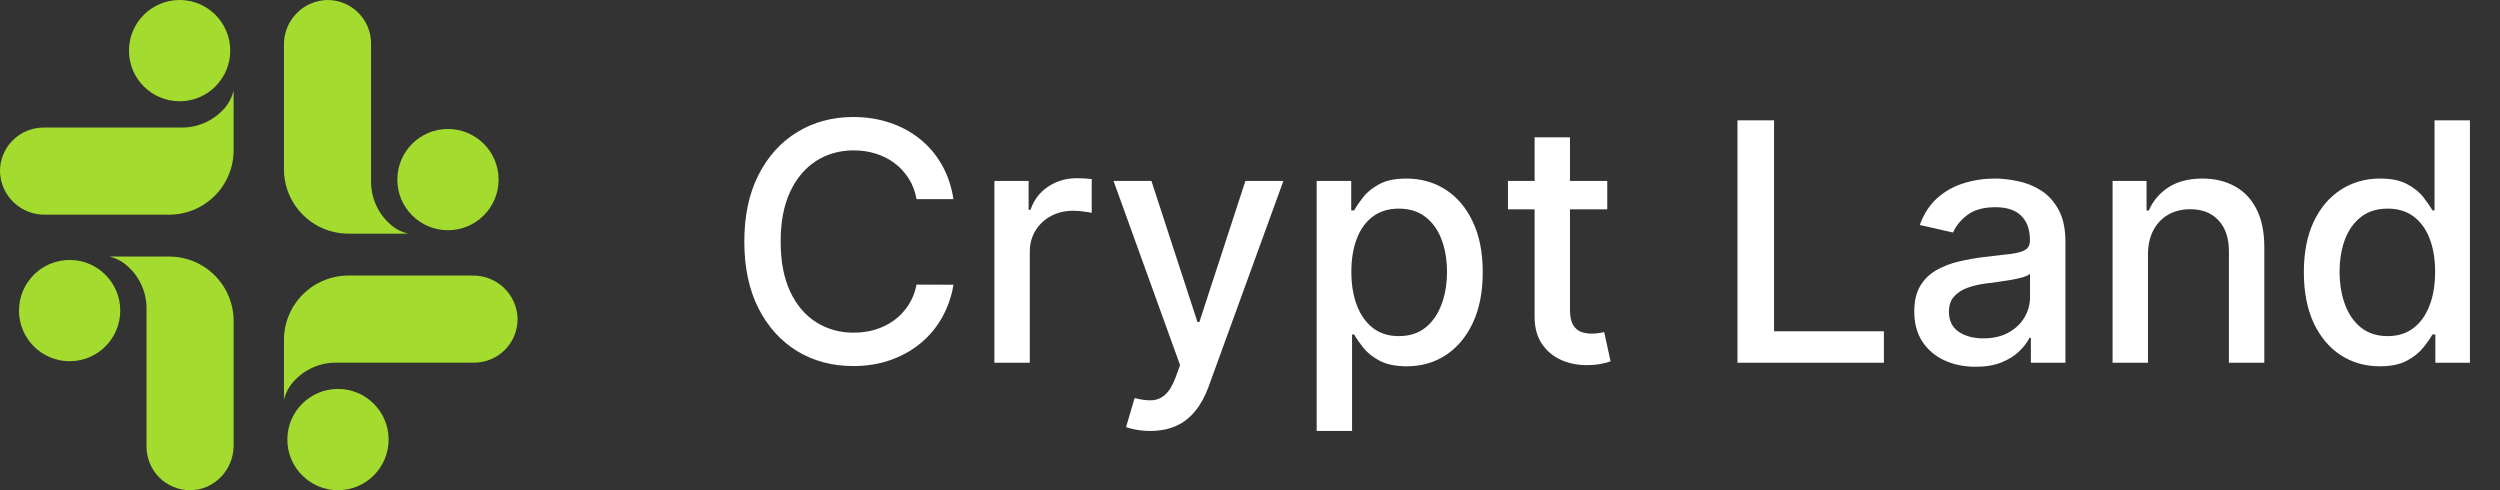 <svg width="255" height="50" viewBox="0 0 255 50" fill="none" xmlns="http://www.w3.org/2000/svg">
<rect x="0" y="0" width="255" height="50" fill="#333333" stroke="none"/>
<path d="M41.627 23.831H35.537C33.794 23.831 32.122 23.139 30.89 21.907C29.657 20.674 28.964 19.003 28.963 17.26V4.559C28.953 3.372 29.41 2.229 30.235 1.377C31.059 0.524 32.186 0.03 33.372 0C33.959 -0.005 34.54 0.106 35.083 0.327C35.626 0.548 36.12 0.875 36.536 1.288C36.952 1.701 37.282 2.192 37.508 2.733C37.733 3.275 37.849 3.855 37.848 4.441V18.477C37.839 19.298 38.005 20.112 38.335 20.864C38.664 21.616 39.151 22.289 39.762 22.838C40.29 23.321 40.932 23.663 41.627 23.831Z" fill="#A3DC2F"/>
<path d="M45.692 23.484C48.544 23.484 50.856 21.172 50.856 18.32C50.856 15.467 48.544 13.155 45.692 13.155C42.84 13.155 40.528 15.467 40.528 18.32C40.528 21.172 42.84 23.484 45.692 23.484Z" fill="#A3DC2F"/>
<path d="M28.963 40.771V34.678C28.964 32.934 29.657 31.263 30.89 30.031C32.122 28.799 33.794 28.107 35.537 28.107H48.238C49.425 28.096 50.568 28.552 51.42 29.377C52.273 30.202 52.766 31.33 52.794 32.516C52.799 33.102 52.688 33.683 52.467 34.226C52.246 34.769 51.919 35.263 51.507 35.679C51.093 36.095 50.602 36.426 50.061 36.651C49.52 36.876 48.939 36.992 48.353 36.991H34.317C33.496 36.982 32.682 37.148 31.93 37.478C31.178 37.808 30.505 38.295 29.956 38.905C29.474 39.434 29.133 40.075 28.963 40.771Z" fill="#A3DC2F"/>
<path d="M34.475 50C37.327 50 39.639 47.688 39.639 44.835C39.639 41.983 37.327 39.671 34.475 39.671C31.622 39.671 29.31 41.983 29.31 44.835C29.31 47.688 31.622 50 34.475 50Z" fill="#A3DC2F"/>
<path d="M11.167 26.169H17.26C19.003 26.17 20.674 26.863 21.907 28.095C23.139 29.328 23.831 31 23.831 32.742V45.444C23.831 47.902 21.883 49.981 19.424 50C18.838 50.005 18.256 49.894 17.713 49.673C17.17 49.452 16.676 49.126 16.259 48.713C15.843 48.3 15.512 47.809 15.287 47.267C15.062 46.726 14.946 46.145 14.946 45.559V31.523C14.956 30.702 14.79 29.888 14.46 29.137C14.13 28.385 13.643 27.713 13.032 27.164C12.504 26.681 11.863 26.338 11.167 26.169Z" fill="#A3DC2F"/>
<path d="M7.102 36.845C9.954 36.845 12.266 34.533 12.266 31.68C12.266 28.828 9.954 26.516 7.102 26.516C4.25 26.516 1.938 28.828 1.938 31.68C1.938 34.533 4.25 36.845 7.102 36.845Z" fill="#A3DC2F"/>
<path d="M23.828 9.232V15.322C23.828 17.065 23.136 18.737 21.904 19.97C20.672 21.202 19 21.895 17.257 21.896H4.559C3.372 21.906 2.229 21.45 1.377 20.625C0.524 19.8 0.03 18.673 0 17.487C-0.005 16.901 0.106 16.319 0.327 15.776C0.548 15.233 0.875 14.739 1.288 14.323C1.701 13.907 2.192 13.577 2.733 13.352C3.275 13.127 3.855 13.011 4.441 13.011H18.491C19.312 13.021 20.125 12.855 20.877 12.525C21.629 12.195 22.302 11.708 22.852 11.098C23.329 10.568 23.665 9.926 23.828 9.232Z" fill="#A3DC2F"/>
<path d="M18.32 10.329C21.172 10.329 23.484 8.017 23.484 5.165C23.484 2.313 21.172 0 18.32 0C15.467 0 13.155 2.313 13.155 5.165C13.155 8.017 15.467 10.329 18.32 10.329Z" fill="#A3DC2F"/>
<path d="M97.254 20.314H93.487C93.342 19.509 93.073 18.801 92.678 18.189C92.284 17.577 91.801 17.058 91.229 16.631C90.658 16.205 90.018 15.883 89.31 15.665C88.609 15.448 87.865 15.339 87.076 15.339C85.651 15.339 84.376 15.698 83.249 16.414C82.13 17.13 81.244 18.181 80.592 19.565C79.948 20.95 79.626 22.64 79.626 24.636C79.626 26.649 79.948 28.347 80.592 29.732C81.244 31.116 82.134 32.162 83.261 32.871C84.388 33.579 85.655 33.933 87.064 33.933C87.845 33.933 88.585 33.829 89.285 33.619C89.994 33.402 90.634 33.084 91.205 32.666C91.777 32.247 92.26 31.736 92.654 31.132C93.057 30.52 93.334 29.82 93.487 29.031L97.254 29.043C97.053 30.259 96.663 31.378 96.083 32.4C95.512 33.414 94.775 34.291 93.874 35.032C92.98 35.764 91.958 36.332 90.807 36.734C89.656 37.137 88.4 37.338 87.04 37.338C84.899 37.338 82.991 36.831 81.317 35.817C79.642 34.794 78.322 33.334 77.356 31.434C76.399 29.534 75.92 27.268 75.92 24.636C75.92 21.996 76.403 19.73 77.369 17.839C78.335 15.939 79.655 14.482 81.329 13.468C83.003 12.446 84.907 11.935 87.04 11.935C88.352 11.935 89.575 12.124 90.71 12.502C91.853 12.872 92.879 13.42 93.789 14.144C94.699 14.861 95.451 15.738 96.047 16.776C96.642 17.807 97.045 18.986 97.254 20.314ZM101.429 37V18.454H104.918V21.401H105.111C105.449 20.402 106.045 19.618 106.898 19.046C107.76 18.467 108.733 18.177 109.82 18.177C110.046 18.177 110.311 18.185 110.617 18.201C110.931 18.217 111.176 18.237 111.354 18.261V21.715C111.209 21.674 110.951 21.63 110.581 21.582C110.211 21.525 109.84 21.497 109.47 21.497C108.617 21.497 107.856 21.678 107.188 22.041C106.528 22.395 106.005 22.89 105.618 23.526C105.232 24.153 105.039 24.87 105.039 25.675V37H101.429ZM117.324 43.955C116.785 43.955 116.294 43.91 115.851 43.822C115.408 43.741 115.078 43.653 114.861 43.556L115.73 40.598C116.39 40.775 116.978 40.852 117.493 40.827C118.008 40.803 118.463 40.61 118.857 40.248C119.26 39.886 119.614 39.294 119.92 38.473L120.367 37.242L113.581 18.454H117.445L122.142 32.847H122.335L127.031 18.454H130.907L123.264 39.475C122.91 40.441 122.459 41.258 121.912 41.926C121.365 42.602 120.713 43.109 119.956 43.447C119.2 43.785 118.322 43.955 117.324 43.955ZM134.3 43.955V18.454H137.825V21.461H138.127C138.337 21.075 138.638 20.628 139.033 20.121C139.427 19.614 139.975 19.171 140.675 18.793C141.375 18.406 142.301 18.213 143.452 18.213C144.949 18.213 146.285 18.591 147.46 19.348C148.636 20.105 149.557 21.195 150.225 22.62C150.901 24.045 151.24 25.759 151.24 27.764C151.24 29.768 150.905 31.486 150.237 32.919C149.569 34.344 148.652 35.443 147.485 36.215C146.317 36.98 144.985 37.362 143.488 37.362C142.361 37.362 141.44 37.173 140.723 36.795C140.015 36.416 139.459 35.974 139.057 35.467C138.655 34.959 138.345 34.509 138.127 34.114H137.91V43.955H134.3ZM137.838 27.727C137.838 29.031 138.027 30.174 138.405 31.156C138.783 32.138 139.331 32.907 140.047 33.462C140.763 34.01 141.641 34.283 142.679 34.283C143.758 34.283 144.659 33.998 145.384 33.426C146.108 32.847 146.655 32.062 147.026 31.072C147.404 30.082 147.593 28.967 147.593 27.727C147.593 26.504 147.408 25.405 147.038 24.431C146.676 23.457 146.128 22.688 145.396 22.125C144.671 21.562 143.766 21.28 142.679 21.28C141.633 21.28 140.747 21.549 140.023 22.089C139.307 22.628 138.763 23.381 138.393 24.347C138.023 25.312 137.838 26.439 137.838 27.727ZM163.941 18.454V21.352H153.811V18.454H163.941ZM156.528 14.011H160.138V31.555C160.138 32.255 160.243 32.782 160.452 33.136C160.661 33.483 160.931 33.72 161.261 33.849C161.599 33.969 161.965 34.03 162.36 34.03C162.649 34.03 162.903 34.01 163.12 33.969C163.338 33.929 163.507 33.897 163.627 33.873L164.279 36.855C164.07 36.936 163.772 37.016 163.386 37.097C162.999 37.185 162.517 37.233 161.937 37.242C160.987 37.258 160.102 37.089 159.281 36.734C158.46 36.38 157.796 35.833 157.289 35.092C156.781 34.352 156.528 33.422 156.528 32.303V14.011ZM177.222 37V12.273H180.953V33.788H192.158V37H177.222ZM201.521 37.41C200.346 37.41 199.283 37.193 198.334 36.758C197.384 36.316 196.631 35.676 196.076 34.839C195.528 34.002 195.255 32.975 195.255 31.76C195.255 30.713 195.456 29.852 195.858 29.176C196.261 28.5 196.804 27.965 197.488 27.57C198.173 27.176 198.937 26.878 199.782 26.677C200.628 26.476 201.489 26.323 202.366 26.218C203.477 26.089 204.379 25.985 205.071 25.904C205.763 25.816 206.266 25.675 206.58 25.482C206.894 25.288 207.051 24.974 207.051 24.54V24.455C207.051 23.401 206.753 22.584 206.157 22.004C205.57 21.425 204.693 21.135 203.525 21.135C202.31 21.135 201.352 21.405 200.652 21.944C199.96 22.475 199.481 23.067 199.215 23.719L195.822 22.946C196.225 21.819 196.812 20.91 197.585 20.217C198.366 19.517 199.263 19.01 200.278 18.696C201.292 18.374 202.358 18.213 203.477 18.213C204.218 18.213 205.002 18.302 205.831 18.479C206.669 18.648 207.449 18.962 208.174 19.421C208.906 19.879 209.506 20.535 209.973 21.389C210.44 22.234 210.673 23.332 210.673 24.685V37H207.148V34.465H207.003C206.769 34.931 206.419 35.39 205.952 35.841C205.485 36.292 204.886 36.666 204.153 36.964C203.421 37.262 202.543 37.41 201.521 37.41ZM202.306 34.513C203.304 34.513 204.157 34.316 204.866 33.921C205.582 33.527 206.125 33.012 206.496 32.376C206.874 31.732 207.063 31.044 207.063 30.311V27.921C206.934 28.049 206.685 28.17 206.314 28.283C205.952 28.387 205.538 28.48 205.071 28.56C204.604 28.633 204.149 28.701 203.706 28.766C203.264 28.822 202.894 28.87 202.596 28.91C201.895 28.999 201.256 29.148 200.676 29.357C200.104 29.567 199.646 29.868 199.3 30.263C198.961 30.649 198.792 31.164 198.792 31.808C198.792 32.702 199.122 33.378 199.782 33.837C200.443 34.287 201.284 34.513 202.306 34.513ZM219.092 25.989V37H215.482V18.454H218.947V21.473H219.176C219.603 20.491 220.271 19.702 221.18 19.107C222.098 18.511 223.253 18.213 224.646 18.213C225.909 18.213 227.016 18.479 227.966 19.01C228.916 19.533 229.652 20.314 230.175 21.352C230.699 22.391 230.96 23.674 230.96 25.204V37H227.35V25.639C227.35 24.294 227 23.244 226.3 22.487C225.599 21.723 224.638 21.34 223.414 21.34C222.577 21.34 221.832 21.521 221.18 21.884C220.536 22.246 220.025 22.777 219.647 23.477C219.277 24.169 219.092 25.007 219.092 25.989ZM242.744 37.362C241.247 37.362 239.911 36.98 238.736 36.215C237.569 35.443 236.651 34.344 235.983 32.919C235.323 31.486 234.993 29.768 234.993 27.764C234.993 25.759 235.327 24.045 235.995 22.62C236.671 21.195 237.597 20.105 238.772 19.348C239.947 18.591 241.279 18.213 242.768 18.213C243.92 18.213 244.845 18.406 245.545 18.793C246.254 19.171 246.801 19.614 247.188 20.121C247.582 20.628 247.888 21.075 248.105 21.461H248.322V12.273H251.933V37H248.407V34.114H248.105C247.888 34.509 247.574 34.959 247.163 35.467C246.761 35.974 246.205 36.416 245.497 36.795C244.789 37.173 243.871 37.362 242.744 37.362ZM243.541 34.283C244.58 34.283 245.457 34.01 246.173 33.462C246.898 32.907 247.445 32.138 247.815 31.156C248.194 30.174 248.383 29.031 248.383 27.727C248.383 26.439 248.198 25.312 247.827 24.347C247.457 23.381 246.914 22.628 246.197 22.089C245.481 21.549 244.596 21.28 243.541 21.28C242.455 21.28 241.549 21.562 240.825 22.125C240.1 22.688 239.553 23.457 239.183 24.431C238.82 25.405 238.639 26.504 238.639 27.727C238.639 28.967 238.824 30.082 239.195 31.072C239.565 32.062 240.112 32.847 240.837 33.426C241.569 33.998 242.471 34.283 243.541 34.283Z" fill="white"/>
</svg>
